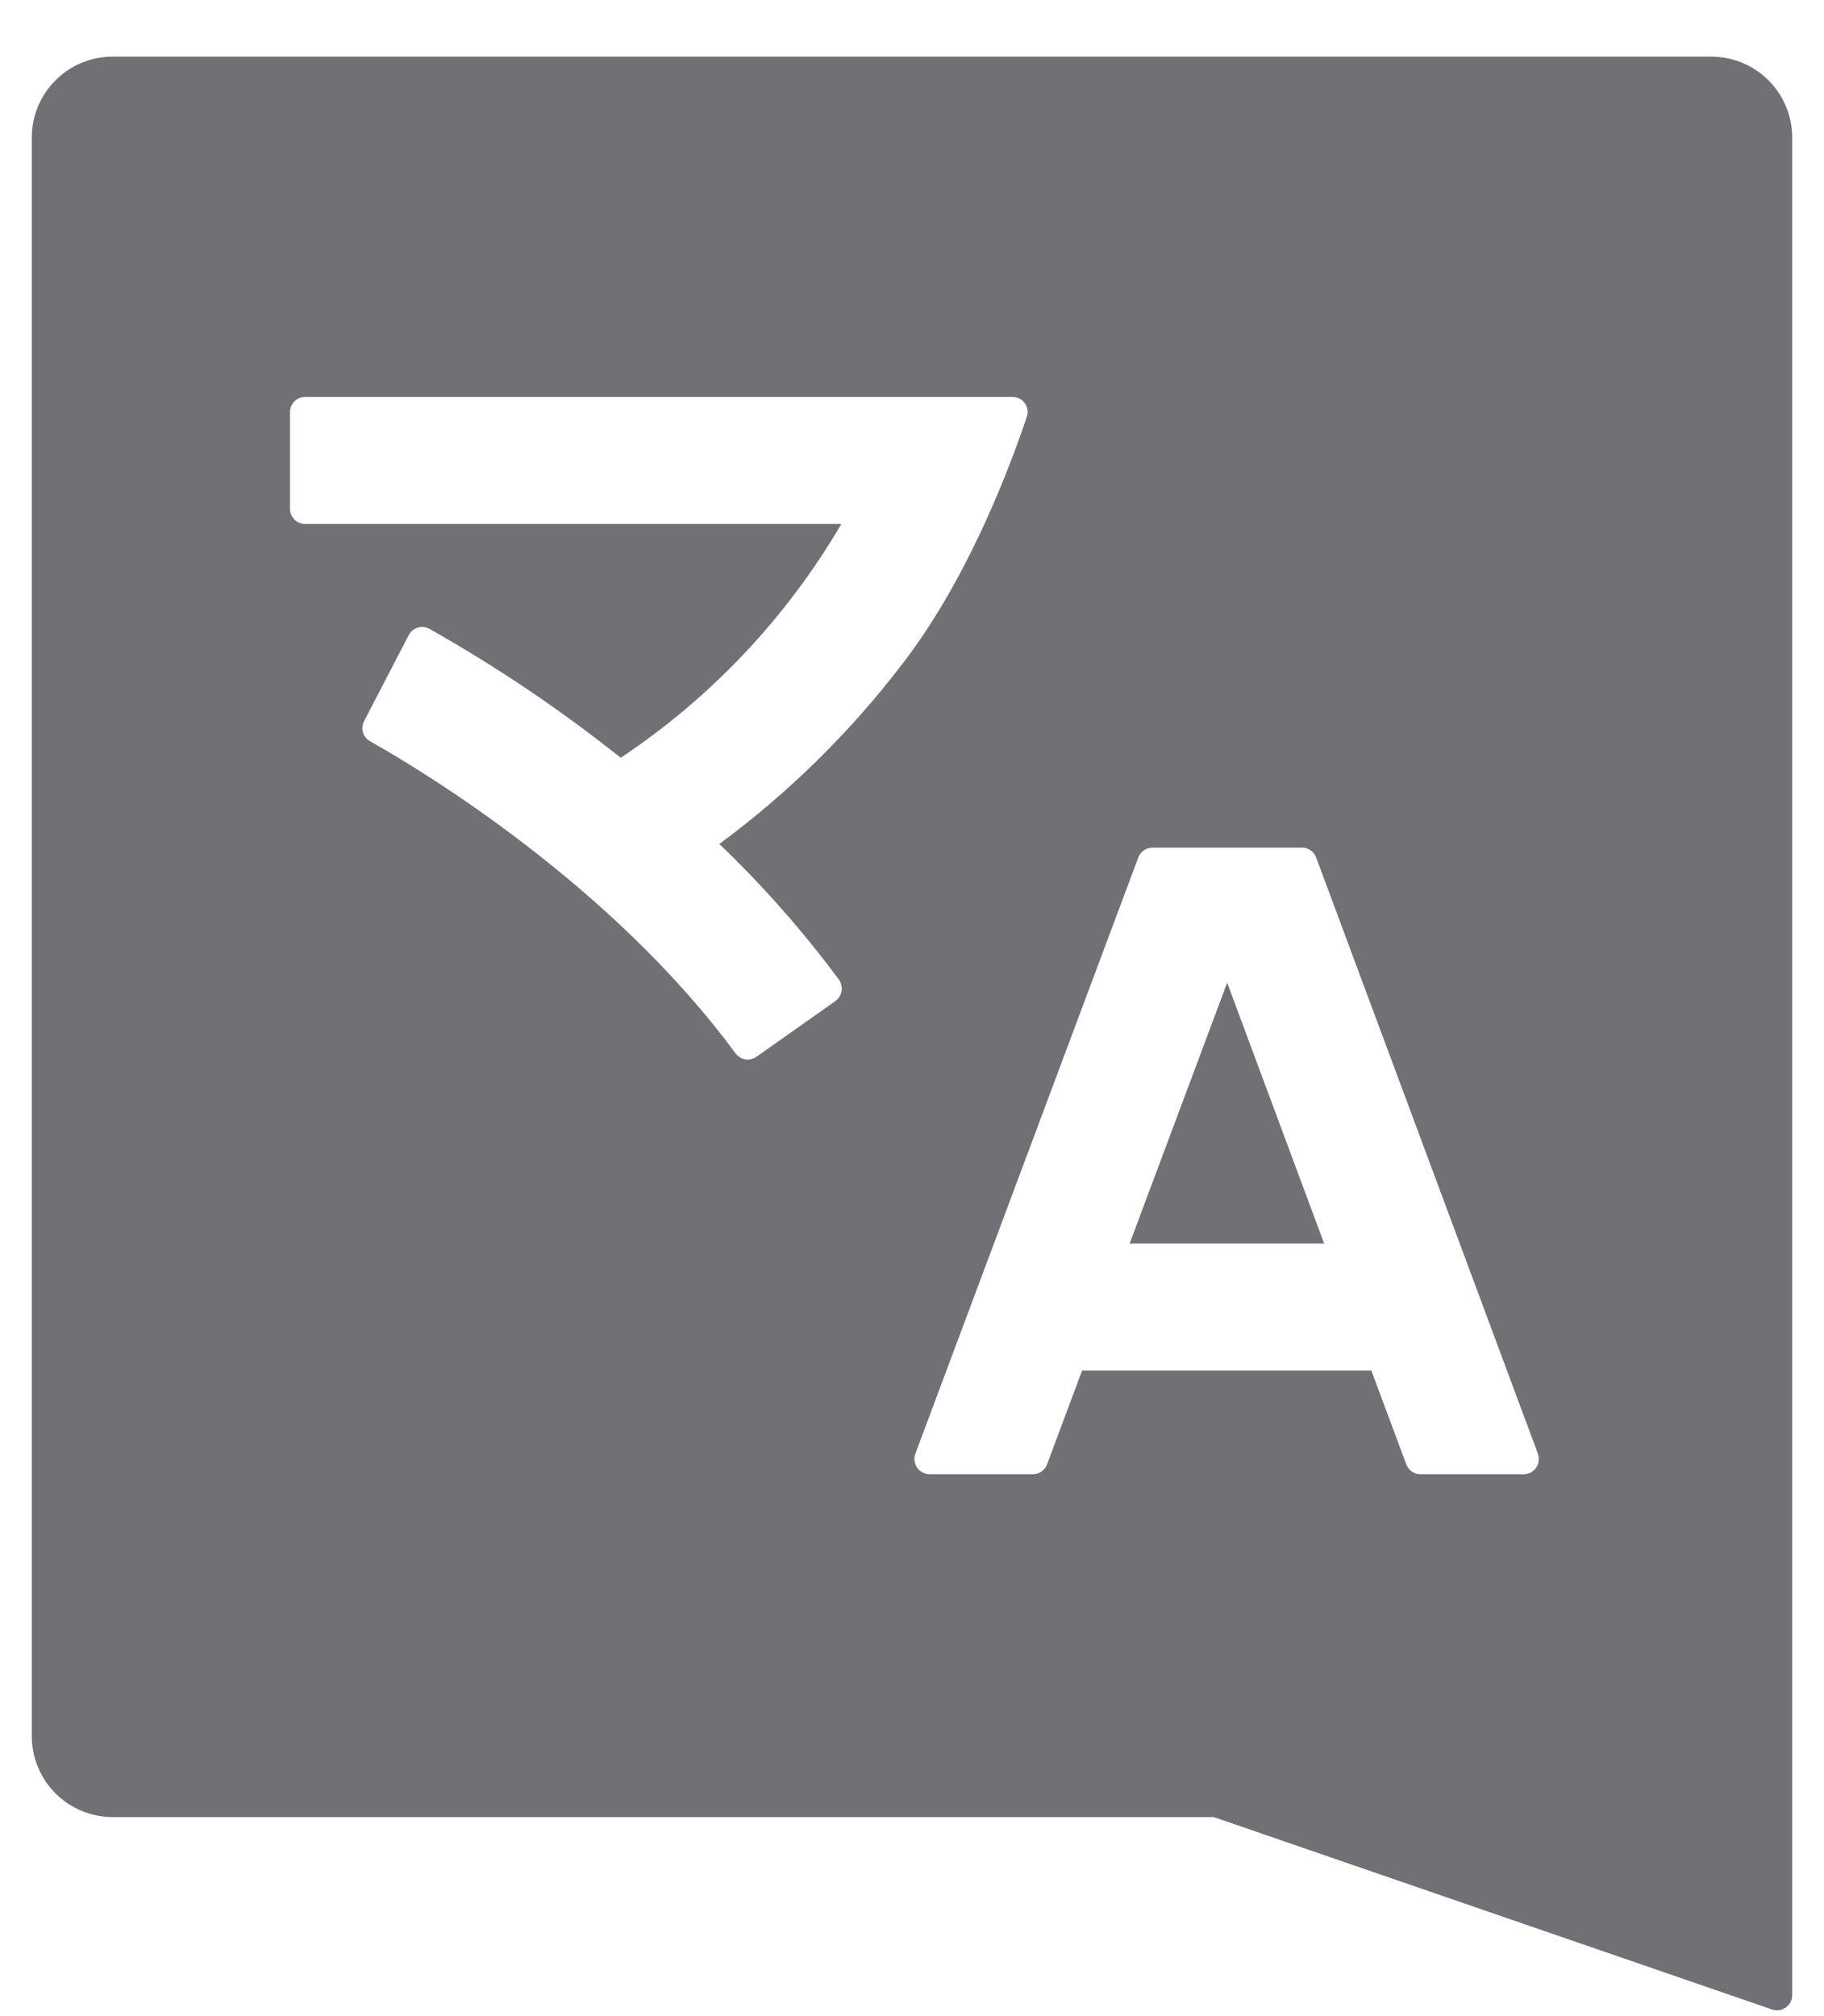<svg width="19" height="21" viewBox="0 0 19 21" fill="none" xmlns="http://www.w3.org/2000/svg">
<path d="M12.783 10.236L13.793 12.953H11.767L12.783 10.236ZM18.669 1.429V20.781C18.669 20.819 18.655 20.856 18.63 20.884C18.605 20.913 18.571 20.932 18.533 20.938C18.508 20.942 18.483 20.939 18.459 20.931L12.644 18.927H1.171C0.949 18.926 0.735 18.837 0.578 18.68C0.421 18.523 0.332 18.309 0.331 18.087V1.43C0.332 1.207 0.42 0.994 0.578 0.837C0.735 0.679 0.948 0.59 1.171 0.59H17.829C18.052 0.591 18.265 0.68 18.422 0.837C18.579 0.994 18.668 1.207 18.669 1.43V1.429ZM7.493 8.791C8.208 8.263 8.846 7.637 9.387 6.932C10.047 6.082 10.48 4.982 10.696 4.342C10.704 4.318 10.707 4.293 10.703 4.268C10.699 4.243 10.69 4.22 10.675 4.199C10.66 4.179 10.641 4.162 10.618 4.151C10.596 4.14 10.571 4.134 10.546 4.134H3.18C3.159 4.134 3.139 4.138 3.119 4.146C3.1 4.154 3.082 4.165 3.068 4.18C3.053 4.195 3.041 4.212 3.033 4.231C3.025 4.25 3.021 4.271 3.021 4.292V5.3C3.021 5.321 3.025 5.341 3.033 5.361C3.041 5.38 3.053 5.397 3.068 5.412C3.082 5.427 3.1 5.438 3.119 5.446C3.139 5.454 3.159 5.458 3.18 5.458H8.764C8.193 6.433 7.407 7.266 6.466 7.893C5.838 7.393 5.172 6.944 4.473 6.55C4.455 6.54 4.434 6.534 4.413 6.531C4.392 6.529 4.371 6.531 4.351 6.538C4.331 6.544 4.312 6.554 4.296 6.567C4.28 6.581 4.267 6.597 4.257 6.616L3.793 7.511C3.774 7.547 3.77 7.589 3.781 7.629C3.793 7.668 3.819 7.701 3.855 7.721C4.383 8.018 6.358 9.203 7.661 10.971C7.685 11.004 7.722 11.027 7.763 11.034C7.803 11.041 7.845 11.031 7.879 11.008L8.701 10.428C8.727 10.41 8.747 10.384 8.758 10.354C8.77 10.324 8.772 10.292 8.764 10.261C8.76 10.241 8.751 10.221 8.739 10.204C8.364 9.699 7.948 9.226 7.493 8.791ZM16.02 15.142L13.71 8.932C13.699 8.902 13.678 8.875 13.652 8.857C13.625 8.839 13.594 8.829 13.561 8.829H12.006C11.974 8.829 11.942 8.839 11.915 8.857C11.889 8.875 11.868 8.902 11.857 8.932L9.535 15.142C9.526 15.166 9.523 15.192 9.527 15.217C9.53 15.243 9.539 15.267 9.554 15.288C9.568 15.309 9.588 15.326 9.611 15.338C9.633 15.35 9.658 15.356 9.684 15.356H10.758C10.79 15.356 10.822 15.346 10.849 15.328C10.875 15.309 10.896 15.283 10.907 15.253L11.272 14.276H14.285L14.649 15.253C14.66 15.283 14.681 15.309 14.707 15.328C14.733 15.346 14.765 15.356 14.797 15.356H15.871C15.897 15.356 15.922 15.35 15.945 15.338C15.967 15.326 15.987 15.309 16.001 15.288C16.016 15.267 16.025 15.242 16.028 15.217C16.031 15.192 16.028 15.166 16.019 15.142H16.02Z" fill="#6F7174"/>
</svg>
